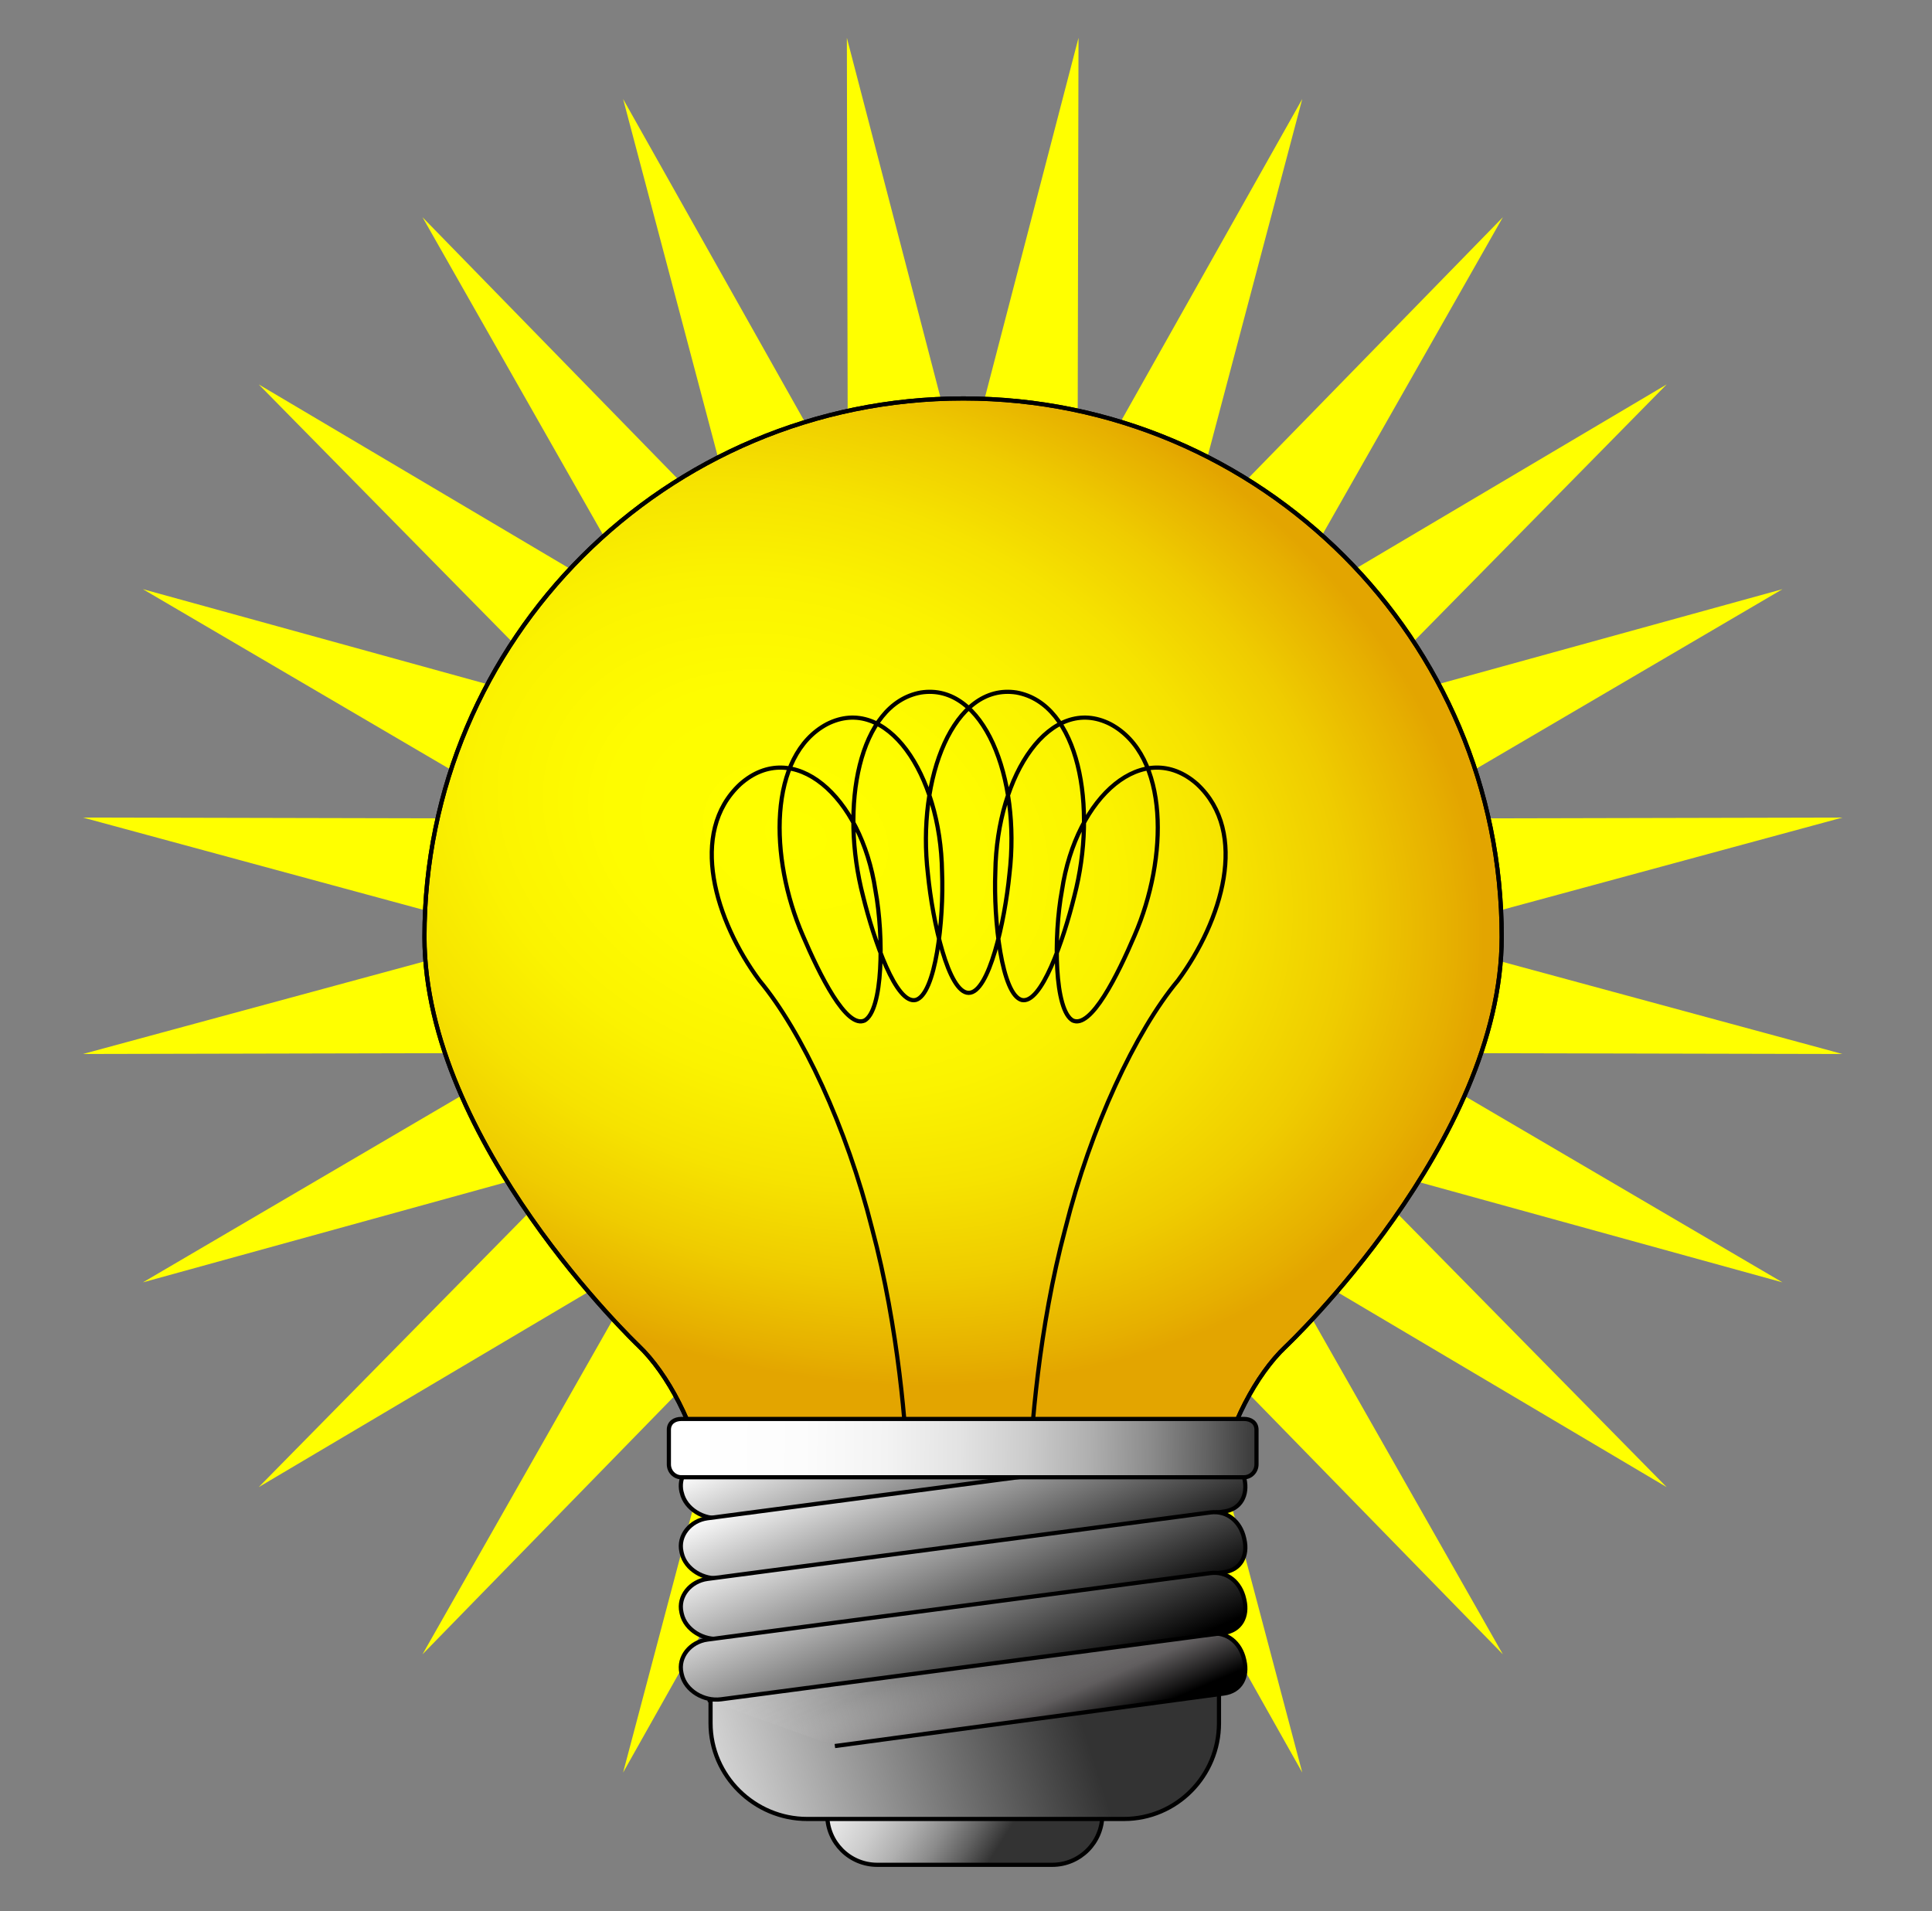 <?xml version="1.0" encoding="utf-8"?>
<!-- Generator: Adobe Illustrator 16.0.0, SVG Export Plug-In . SVG Version: 6.00 Build 0)  -->
<!DOCTYPE svg PUBLIC "-//W3C//DTD SVG 1.1//EN" "http://www.w3.org/Graphics/SVG/1.1/DTD/svg11.dtd">
<svg version="1.1" xmlns="http://www.w3.org/2000/svg" xmlns:xlink="http://www.w3.org/1999/xlink" x="0px" y="0px"
	 width="463.591px" height="458.582px" viewBox="0 0 463.591 458.582" enable-background="new 0 0 463.591 458.582"
	 xml:space="preserve">
<rect x="0" y="0" width="463.591" height="458.582" fill="#808080" stroke="none"/>
<g id="star">
	<polygon fill="#FFFF00" points="231,115.885 258.793,9.071 258.556,119.589 312.483,23.757 284.231,130.445 360.621,52.126 
		306.28,147.714 399.925,92.247 323.198,170.222 427.717,141.383 333.835,196.431 442.104,196.189 337.463,224.559 442.104,252.928 
		333.835,252.687 427.717,307.734 323.198,278.896 399.925,356.871 306.28,301.403 360.621,396.99 284.231,318.671 312.483,425.36 
		258.556,329.528 258.793,440.046 231,333.231 203.207,440.046 203.444,329.528 149.516,425.36 177.769,318.671 101.379,396.99 
		155.719,301.403 62.076,356.871 138.801,278.896 34.283,307.734 128.166,252.687 19.896,252.928 124.537,224.559 19.896,196.189 
		128.166,196.431 34.283,141.383 138.801,170.222 62.076,92.247 155.719,147.714 101.379,52.126 177.769,130.445 149.516,23.757 
		203.444,119.589 203.207,9.071 	"/>
</g>
<g id="grad_on">
	
		<radialGradient id="SVGID_1_" cx="191.096" cy="200.559" r="169.701" gradientTransform="matrix(0.939 0.343 -0.256 0.699 62.863 -5.278)" gradientUnits="userSpaceOnUse">
		<stop  offset="0" style="stop-color:#FFFF00"/>
		<stop  offset="0.269" style="stop-color:#FEFC00"/>
		<stop  offset="0.466" style="stop-color:#FBF300"/>
		<stop  offset="0.641" style="stop-color:#F6E300"/>
		<stop  offset="0.803" style="stop-color:#EFCC00"/>
		<stop  offset="0.955" style="stop-color:#E6AF00"/>
		<stop  offset="1" style="stop-color:#E3A500"/>
	</radialGradient>
	<path fill="url(#SVGID_1_)" stroke="#000000" stroke-miterlimit="10" d="M168.914,353.502c-2.234-11.2-8.482-23.719-15.789-30.668
		c0,0-51.273-48.763-51.273-97.988c0-71.372,57.938-129.231,129.311-129.231s129.179,57.859,129.179,129.231
		c0,49.395-51.818,98.279-51.818,98.279c-7.285,6.872-13.521,19.242-15.804,30.376"/>
</g>
<g id="Layer_1">
	<linearGradient id="SVGID_2_" gradientUnits="userSpaceOnUse" x1="195.256" y1="388.746" x2="251.57" y2="424.099">
		<stop  offset="0" style="stop-color:#FFFFFF"/>
		<stop  offset="0.196" style="stop-color:#FCFCFC"/>
		<stop  offset="0.34" style="stop-color:#F3F3F3"/>
		<stop  offset="0.468" style="stop-color:#E3E3E3"/>
		<stop  offset="0.586" style="stop-color:#CCCCCC"/>
		<stop  offset="0.698" style="stop-color:#AFAFAF"/>
		<stop  offset="0.805" style="stop-color:#8B8B8B"/>
		<stop  offset="0.905" style="stop-color:#616161"/>
		<stop  offset="1" style="stop-color:#333333"/>
	</linearGradient>
	<path fill="url(#SVGID_2_)" stroke="#000000" stroke-miterlimit="10" d="M264.5,435.5c0,6.627-5.373,12-12,12h-42
		c-6.627,0-12-5.373-12-12v-48c0-6.627,5.373-12,12-12h42c6.627,0,12,5.373,12,12V435.5z"/>
	<linearGradient id="SVGID_3_" gradientUnits="userSpaceOnUse" x1="146.329" y1="418.902" x2="250.829" y2="385.652">
		<stop  offset="0" style="stop-color:#FFFFFF"/>
		<stop  offset="1" style="stop-color:#333333"/>
	</linearGradient>
	<path fill="url(#SVGID_3_)" stroke="#000000" stroke-miterlimit="10" d="M293.518,353.501c-0.6,2.929-1.018,5.771-1.018,8.406
		V413.5c0,12.65-10.165,23-22.815,23h-76c-12.65,0-23.185-10.35-23.185-23v-51.815c0-2.566-0.263-5.332-0.832-8.183"/>
	<path fill="none" stroke="#000000" stroke-miterlimit="10" d="M168.914,353.502c-2.234-11.2-8.482-23.719-15.789-30.668
		c0,0-51.273-48.763-51.273-97.988c0-71.372,57.938-129.231,129.311-129.231s129.179,57.859,129.179,129.231
		c0,49.395-51.818,98.279-51.818,98.279c-7.285,6.872-13.521,19.242-15.804,30.376"/>
</g>
<g id="Layer_3">
	<g>
		<path fill="none" stroke="#000000" stroke-miterlimit="10" d="M247.049,353.585c0.357-9.618,2.152-34.834,8.584-58.781
			c6.085-24.254,16.806-47.239,27.014-59.506c10.572-14.296,17.127-35.494,4.616-47.123c-12.663-11.236-29.031,2.643-32.445,25.498
			c-2.042,11.048-1.855,28.958,2.696,31.272c-0.064-0.035-0.129-0.069-0.193-0.104c4.421,2.292,10.963-11.068,14.922-20.346
			c8.081-18.591,8.364-43.206-5.827-50.747c-14.235-7.199-27.24,11.822-27.585,35.499c-0.466,11.579,1.557,29.5,6.364,30.731
			c-0.032-0.008-0.064-0.017-0.096-0.025c4.739,1.249,10.057-14.25,12.688-24.898c5.592-21.439,1.152-46.147-13.872-48.871
			c-15.039-2.357-23.982,20.406-21.253,43.585c1.128,11.436,4.906,28.508,9.779,28.489c4.874,0.02,8.651-17.053,9.779-28.489
			c2.728-23.18-6.213-45.942-21.254-43.584c-15.023,2.723-19.463,27.431-13.871,48.871c2.631,10.648,7.948,26.146,12.688,24.897
			c-0.032,0.008-0.063,0.017-0.097,0.026c4.808-1.231,6.83-19.152,6.364-30.731c-0.345-23.677-13.35-42.698-27.585-35.499
			c-14.191,7.542-13.907,32.155-5.826,50.747c3.959,9.278,10.5,22.639,14.922,20.346c-0.064,0.034-0.128,0.069-0.193,0.103
			c4.552-2.315,4.738-20.225,2.696-31.272c-3.415-22.854-19.783-36.731-32.445-25.497c-12.512,11.63-5.956,32.826,4.617,47.122
			c10.208,12.268,20.929,35.251,27.014,59.506c6.431,23.946,8.227,49.163,8.583,58.781"/>
	</g>
</g>
<g id="Layer_2">
	<linearGradient id="SVGID_4_" gradientUnits="userSpaceOnUse" x1="221.256" y1="372.86" x2="243.256" y2="424.11">
		<stop  offset="0" style="stop-color:#FFFFFF;stop-opacity:0"/>
		<stop  offset="0.458" style="stop-color:#CBCACA;stop-opacity:0.1"/>
		<stop  offset="0.803" style="stop-color:#605D5E"/>
		<stop  offset="1" style="stop-color:#000000"/>
	</linearGradient>
	<path fill="url(#SVGID_4_)" stroke="#000000" stroke-miterlimit="10" d="M200.333,419l93.332-12.602
		c4.096-0.542,5.81-3.986,4.941-7.844l-0.085-0.377c-0.868-3.856-3.989-6.663-8.086-6.121L169.77,407.998"/>
	<linearGradient id="SVGID_5_" gradientUnits="userSpaceOnUse" x1="201.414" y1="337.555" x2="223.413" y2="388.803">
		<stop  offset="0" style="stop-color:#FFFFFF"/>
		<stop  offset="1" style="stop-color:#000000"/>
	</linearGradient>
	<path fill="url(#SVGID_5_)" stroke="#000000" stroke-miterlimit="10" d="M255.066,353.5l-82.067,10.733
		c-4.096,0.542-8.531-2.146-9.399-6.003l-0.085-0.294c-0.364-1.618-0.043-3.437,0.755-4.437H255.066z"/>
	<linearGradient id="SVGID_6_" gradientUnits="userSpaceOnUse" x1="221.27" y1="340.762" x2="243.27" y2="392.013">
		<stop  offset="0" style="stop-color:#FFFFFF"/>
		<stop  offset="1" style="stop-color:#000000"/>
	</linearGradient>
	<path fill="url(#SVGID_6_)" stroke="#000000" stroke-miterlimit="10" d="M253.439,353.281l-83.669,11.055
		c-4.096,0.542-7.123,4.16-6.255,8.018l0.085,0.377c0.868,3.855,5.303,6.488,9.399,5.947l120.666-15.941
		c4.096-0.541,5.81-3.986,4.941-7.843l-0.085-0.378c-0.096-0.426-0.219-0.838-0.368-1.234"/>
	<linearGradient id="SVGID_7_" gradientUnits="userSpaceOnUse" x1="219.664" y1="351.562" x2="241.665" y2="402.813">
		<stop  offset="0" style="stop-color:#FFFFFF"/>
		<stop  offset="1" style="stop-color:#000000"/>
	</linearGradient>
	<path fill="url(#SVGID_7_)" stroke="#000000" stroke-miterlimit="10" d="M298.521,369.07c-0.868-3.855-3.989-6.664-8.086-6.122
		L169.77,378.89c-4.096,0.542-7.123,4.161-6.255,8.017l0.085,0.377c0.868,3.855,5.303,6.49,9.399,5.948l120.666-15.94
		c4.096-0.542,5.81-3.988,4.941-7.844L298.521,369.07z"/>
	<linearGradient id="SVGID_8_" gradientUnits="userSpaceOnUse" x1="217.744" y1="361.643" x2="239.744" y2="412.894">
		<stop  offset="0" style="stop-color:#FFFFFF"/>
		<stop  offset="1" style="stop-color:#000000"/>
	</linearGradient>
	<path fill="url(#SVGID_8_)" stroke="#000000" stroke-miterlimit="10" d="M298.521,383.625c-0.868-3.857-3.989-6.664-8.086-6.122
		l-120.666,15.94c-4.096,0.541-7.123,4.162-6.255,8.017l0.085,0.378c0.868,3.855,5.303,6.488,9.399,5.947l120.666-15.941
		c4.096-0.541,5.81-3.986,4.941-7.844L298.521,383.625z"/>
	<linearGradient id="SVGID_9_" gradientUnits="userSpaceOnUse" x1="165.922" y1="346.833" x2="303.081" y2="348.239">
		<stop  offset="0" style="stop-color:#FFFFFF"/>
		<stop  offset="0.196" style="stop-color:#FCFCFC"/>
		<stop  offset="0.34" style="stop-color:#F3F3F3"/>
		<stop  offset="0.468" style="stop-color:#E3E3E3"/>
		<stop  offset="0.586" style="stop-color:#CCCCCC"/>
		<stop  offset="0.698" style="stop-color:#AFAFAF"/>
		<stop  offset="0.805" style="stop-color:#8B8B8B"/>
		<stop  offset="0.905" style="stop-color:#616161"/>
		<stop  offset="1" style="stop-color:#333333"/>
	</linearGradient>
	<path fill="url(#SVGID_9_)" stroke="#000000" stroke-miterlimit="10" d="M301.5,351.393c0,1.717-1.343,3.107-3,3.107h-135
		c-1.657,0-3-1.391-3-3.107v-8.285c0-1.717,1.343-2.607,3-2.607h135c1.657,0,3,0.891,3,2.607V351.393z"/>
</g>
</svg>
